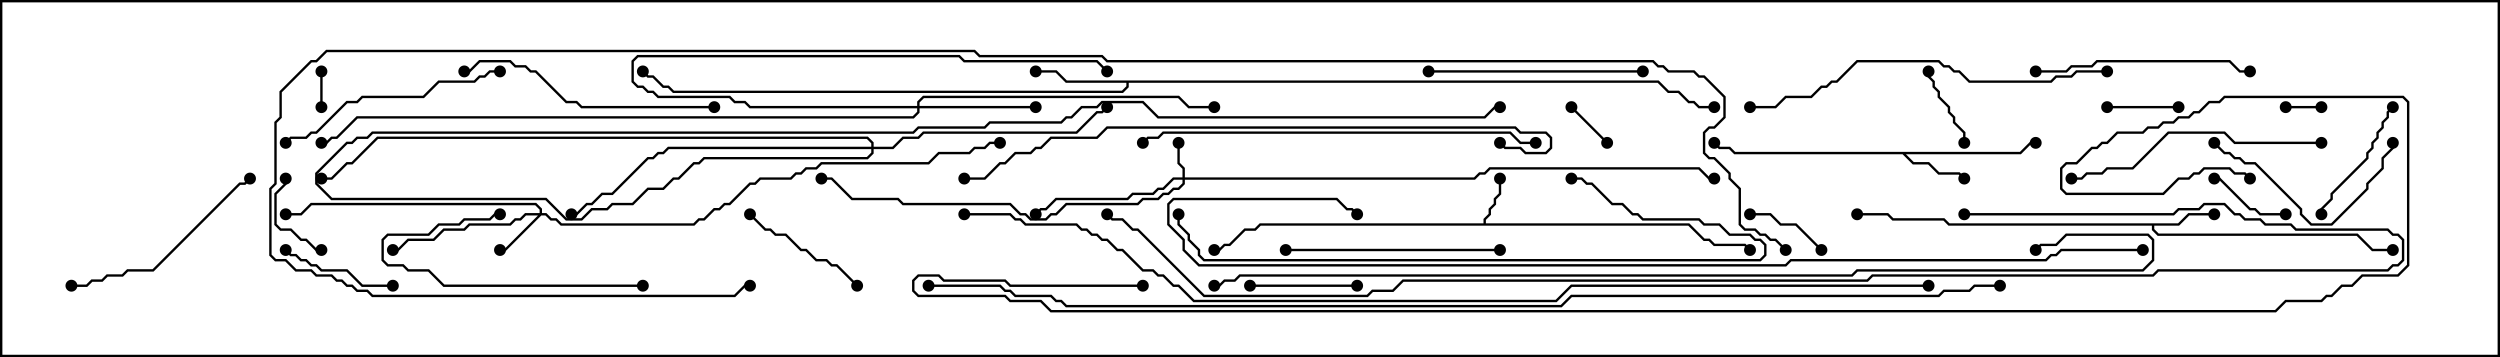 <svg version="1.1" width="105" height="15" xmlns="http://www.w3.org/2000/svg"><path d="M62.307,9.379L62.307,9.194L62.521,8.979L62.521,8.765L62.736,8.551L62.736,8.336L62.95,8.122L62.95,7.5L63.05,7.5L63.05,8.164L62.836,8.378L62.836,8.592L62.621,8.806L62.621,9.021L62.407,9.235L62.407,9.379L70.949,9.379L71.592,10.021L71.806,10.021L72.021,10.236L73.306,10.236L73.535,10.465L73.465,10.535L73.265,10.336L71.979,10.336L71.765,10.121L71.551,10.121L70.908,9.479L52.949,9.479L52.735,9.693L52.306,9.693L51.664,10.336L51.449,10.336L51.235,10.55L51,10.55L51,10.45L51.194,10.45L51.408,10.236L51.622,10.236L52.265,9.593L52.694,9.593L52.908,9.379z" stroke="none"/><path d="M91.479,9.379L91.908,8.95L93,8.95L93,9.05L91.949,9.05L91.521,9.479L90.479,9.479L90.479,9.622L90.664,9.807L99.021,9.807L99.664,10.45L100.5,10.45L100.5,10.55L99.622,10.55L98.979,9.907L90.622,9.907L90.379,9.664L90.379,9.479L81.836,9.479L81.622,9.264L79.479,9.264L79.265,9.05L78,9.05L78,8.95L79.306,8.95L79.521,9.164L81.664,9.164L81.878,9.379z" stroke="none"/><path d="M84.836,6.379L85.265,5.95L85.5,5.95L85.5,6.05L85.306,6.05L84.878,6.479L80.049,6.479L80.378,6.807L81.021,6.807L81.449,7.236L82.306,7.236L82.535,7.465L82.465,7.535L82.265,7.336L81.408,7.336L80.979,6.907L80.336,6.907L79.908,6.479L72.836,6.479L72.622,6.264L72.194,6.264L71.965,6.035L72.035,5.965L72.235,6.164L72.664,6.164L72.878,6.379z" stroke="none"/><path d="M69.664,3.379L70.092,3.807L70.521,3.807L70.949,4.236L71.164,4.236L71.378,4.45L72,4.45L72,4.55L71.336,4.55L71.122,4.336L70.908,4.336L70.479,3.907L70.051,3.907L69.622,3.479L47.407,3.479L47.407,3.664L47.164,3.907L28.265,3.907L28.051,3.693L27.836,3.693L27.408,3.264L27.194,3.264L26.965,3.035L27.035,2.965L27.235,3.164L27.449,3.164L27.878,3.593L28.092,3.593L28.306,3.807L47.122,3.807L47.307,3.622L47.307,3.479L44.765,3.479L44.336,3.05L43.5,3.05L43.5,2.95L44.378,2.95L44.806,3.379z" stroke="none"/><path d="M49.664,7.45L49.664,7.092L49.45,6.878L49.45,6L49.55,6L49.55,6.836L49.764,7.051L49.764,7.45L61.908,7.45L62.122,7.236L62.336,7.236L62.551,7.021L71.378,7.021L71.806,7.45L72,7.45L72,7.55L71.765,7.55L71.336,7.121L62.592,7.121L62.378,7.336L62.164,7.336L61.949,7.55L49.764,7.55L49.764,7.735L49.521,7.979L49.306,7.979L49.092,8.193L48.878,8.193L48.664,8.407L48.021,8.407L47.806,8.621L44.806,8.621L44.378,9.05L44.164,9.05L43.949,9.264L43.265,9.264L43.051,9.05L42.836,9.05L42.408,8.621L37.908,8.621L37.694,8.407L35.765,8.407L34.908,7.55L34.5,7.55L34.5,7.45L34.949,7.45L35.806,8.307L37.735,8.307L37.949,8.521L42.449,8.521L42.878,8.95L43.092,8.95L43.306,9.164L43.908,9.164L44.122,8.95L44.336,8.95L44.765,8.521L47.765,8.521L47.979,8.307L48.622,8.307L48.836,8.093L49.051,8.093L49.265,7.879L49.479,7.879L49.664,7.694L49.664,7.55L49.306,7.55L48.878,7.979L48.664,7.979L48.449,8.193L47.592,8.193L47.378,8.407L44.378,8.407L43.949,8.836L43.735,8.836L43.535,9.035L43.465,8.965L43.694,8.736L43.908,8.736L44.336,8.307L47.336,8.307L47.551,8.093L48.408,8.093L48.622,7.879L48.836,7.879L49.265,7.45z" stroke="none"/><path d="M22.664,8.95L22.664,8.806L22.479,8.621L13.092,8.621L12.664,9.05L12,9.05L12,8.95L12.622,8.95L13.051,8.521L22.521,8.521L22.764,8.765L22.764,8.95L22.949,8.95L23.164,9.164L23.378,9.164L23.592,9.379L29.122,9.379L29.336,9.164L29.551,9.164L29.979,8.736L30.194,8.736L30.408,8.521L30.622,8.521L31.479,7.664L31.694,7.664L31.908,7.45L33.194,7.45L33.408,7.236L33.622,7.236L33.836,7.021L34.265,7.021L34.479,6.807L38.979,6.807L39.408,6.379L40.694,6.379L40.908,6.164L41.336,6.164L41.551,5.95L42,5.95L42,6.05L41.592,6.05L41.378,6.264L40.949,6.264L40.735,6.479L39.449,6.479L39.021,6.907L34.521,6.907L34.306,7.121L33.878,7.121L33.664,7.336L33.449,7.336L33.235,7.55L31.949,7.55L31.735,7.764L31.521,7.764L30.664,8.621L30.449,8.621L30.235,8.836L30.021,8.836L29.592,9.264L29.378,9.264L29.164,9.479L23.551,9.479L23.336,9.264L23.122,9.264L22.908,9.05L22.735,9.05L21.235,10.55L21,10.55L21,10.45L21.194,10.45L22.594,9.05L22.092,9.05L21.878,9.264L21.664,9.264L21.449,9.479L19.735,9.479L19.521,9.693L18.664,9.693L18.235,10.121L17.164,10.121L16.735,10.55L16.5,10.55L16.5,10.45L16.694,10.45L17.122,10.021L18.194,10.021L18.622,9.593L19.479,9.593L19.694,9.379L21.408,9.379L21.622,9.164L21.836,9.164L22.051,8.95z" stroke="none"/><path d="M38.521,4.45L38.521,4.265L38.765,4.021L49.521,4.021L49.949,4.45L51,4.45L51,4.55L49.908,4.55L49.479,4.121L38.806,4.121L38.621,4.306L38.621,4.45L43.5,4.45L43.5,4.55L38.621,4.55L38.621,4.735L38.378,4.979L15.021,4.979L14.164,5.836L13.949,5.836L13.735,6.05L13.5,6.05L13.5,5.95L13.694,5.95L13.908,5.736L14.122,5.736L14.979,4.879L38.336,4.879L38.521,4.694L38.521,4.55L31.479,4.55L31.265,4.336L30.836,4.336L30.622,4.121L27.622,4.121L27.408,3.907L27.194,3.907L26.979,3.693L26.765,3.693L26.521,3.449L26.521,2.551L26.765,2.307L40.306,2.307L40.521,2.521L46.092,2.521L46.535,2.965L46.465,3.035L46.051,2.621L40.479,2.621L40.265,2.407L26.806,2.407L26.621,2.592L26.621,3.408L26.806,3.593L27.021,3.593L27.235,3.807L27.449,3.807L27.664,4.021L30.664,4.021L30.878,4.236L31.306,4.236L31.521,4.45z" stroke="none"/><path d="M36.593,6.164L36.593,6.021L36.408,5.836L15.878,5.836L14.806,6.907L14.592,6.907L13.949,7.55L13.5,7.55L13.5,7.45L13.908,7.45L14.551,6.807L14.765,6.807L15.836,5.736L36.449,5.736L36.693,5.979L36.693,6.164L37.479,6.164L37.908,5.736L38.551,5.736L38.765,5.521L45.194,5.521L46.051,4.664L46.265,4.664L46.465,4.465L46.535,4.535L46.306,4.764L46.092,4.764L45.235,5.621L38.806,5.621L38.592,5.836L37.949,5.836L37.521,6.264L36.693,6.264L36.693,6.449L36.449,6.693L29.592,6.693L29.378,6.907L29.164,6.907L28.521,7.55L28.306,7.55L27.878,7.979L27.235,7.979L26.592,8.621L25.735,8.621L25.521,8.836L24.878,8.836L24.449,9.264L23.765,9.264L22.908,8.407L13.908,8.407L13.236,7.735L13.236,7.265L14.551,5.95L14.765,5.95L14.979,5.736L15.408,5.736L15.622,5.521L38.336,5.521L38.551,5.307L41.336,5.307L41.551,5.093L44.551,5.093L44.765,4.879L44.979,4.879L45.408,4.45L46.051,4.45L46.265,4.236L48.021,4.236L48.664,4.879L62.336,4.879L62.765,4.45L63,4.45L63,4.55L62.806,4.55L62.378,4.979L48.622,4.979L47.979,4.336L46.306,4.336L46.092,4.55L45.449,4.55L45.021,4.979L44.806,4.979L44.592,5.193L41.592,5.193L41.378,5.407L38.592,5.407L38.378,5.621L15.664,5.621L15.449,5.836L15.021,5.836L14.806,6.05L14.592,6.05L13.336,7.306L13.336,7.694L13.949,8.307L22.949,8.307L23.806,9.164L24.408,9.164L24.836,8.736L25.479,8.736L25.694,8.521L26.551,8.521L27.194,7.879L27.836,7.879L28.265,7.45L28.479,7.45L29.122,6.807L29.336,6.807L29.551,6.593L36.408,6.593L36.593,6.408L36.593,6.264L28.092,6.264L27.878,6.479L27.664,6.479L27.449,6.693L27.235,6.693L25.735,8.193L25.306,8.193L24.878,8.621L24.664,8.621L24.235,9.05L24,9.05L24,8.95L24.194,8.95L24.622,8.521L24.836,8.521L25.265,8.093L25.694,8.093L27.194,6.593L27.408,6.593L27.622,6.379L27.836,6.379L28.051,6.164z" stroke="none"/><path d="M13.55,4.5L13.45,4.5L13.45,3L13.55,3z" stroke="none"/><path d="M97.5,4.45L97.5,4.55L96,4.55L96,4.45z" stroke="none"/><path d="M67.535,5.965L67.465,6.035L65.965,4.535L66.035,4.465z" stroke="none"/><path d="M88.5,4.55L88.5,4.45L91.5,4.45L91.5,4.55z" stroke="none"/><path d="M76.535,10.465L76.465,10.535L75.408,9.479L74.765,9.479L74.336,9.05L73.5,9.05L73.5,8.95L74.378,8.95L74.806,9.379L75.449,9.379z" stroke="none"/><path d="M11.95,7.5L12.05,7.5L12.05,7.735L11.621,8.164L11.621,9.408L11.806,9.593L12.235,9.593L12.664,10.021L12.878,10.021L13.306,10.45L13.5,10.45L13.5,10.55L13.265,10.55L12.836,10.121L12.622,10.121L12.194,9.693L11.765,9.693L11.521,9.449L11.521,8.122L11.95,7.694z" stroke="none"/><path d="M80.95,3L81.05,3L81.05,3.194L81.264,3.408L81.264,3.622L81.479,3.836L81.479,4.051L81.907,4.479L81.907,4.694L82.121,4.908L82.121,5.122L82.55,5.551L82.55,6L82.45,6L82.45,5.592L82.021,5.164L82.021,4.949L81.807,4.735L81.807,4.521L81.379,4.092L81.379,3.878L81.164,3.664L81.164,3.449L80.95,3.235z" stroke="none"/><path d="M96,8.95L96,9.05L94.908,9.05L94.694,8.836L94.479,8.836L93.194,7.55L93,7.55L93,7.45L93.235,7.45L94.521,8.736L94.735,8.736L94.949,8.95z" stroke="none"/><path d="M52.5,12.05L52.5,11.95L57,11.95L57,12.05z" stroke="none"/><path d="M16.5,11.95L16.5,12.05L15.194,12.05L14.551,11.407L13.479,11.407L13.265,11.193L13.051,11.193L12.836,10.979L12.622,10.979L12.408,10.764L12.194,10.764L11.965,10.535L12.035,10.465L12.235,10.664L12.449,10.664L12.664,10.879L12.878,10.879L13.092,11.093L13.306,11.093L13.521,11.307L14.592,11.307L15.235,11.95z" stroke="none"/><path d="M100.465,4.465L100.535,4.535L100.336,4.735L100.336,4.949L100.121,5.164L100.121,5.378L99.907,5.592L99.907,5.806L99.693,6.021L99.693,6.235L99.479,6.449L99.479,6.664L97.979,8.164L97.979,8.378L97.55,8.806L97.55,9L97.45,9L97.45,8.765L97.879,8.336L97.879,8.122L99.379,6.622L99.379,6.408L99.593,6.194L99.593,5.979L99.807,5.765L99.807,5.551L100.021,5.336L100.021,5.122L100.236,4.908L100.236,4.694z" stroke="none"/><path d="M31.465,9.035L31.535,8.965L32.164,9.593L32.378,9.593L32.592,9.807L33.021,9.807L33.664,10.45L33.878,10.45L34.306,10.879L34.735,10.879L34.949,11.093L35.164,11.093L36.035,11.965L35.965,12.035L35.122,11.193L34.908,11.193L34.694,10.979L34.265,10.979L33.836,10.55L33.622,10.55L32.979,9.907L32.551,9.907L32.336,9.693L32.122,9.693z" stroke="none"/><path d="M27,11.95L27,12.05L18.622,12.05L17.979,11.407L17.122,11.407L16.908,11.193L16.265,11.193L16.021,10.949L16.021,10.051L16.265,9.807L17.979,9.807L18.408,9.379L19.265,9.379L19.479,9.164L20.551,9.164L20.765,8.95L21,8.95L21,9.05L20.806,9.05L20.592,9.264L19.521,9.264L19.306,9.479L18.449,9.479L18.021,9.907L16.306,9.907L16.121,10.092L16.121,10.908L16.306,11.093L16.949,11.093L17.164,11.307L18.021,11.307L18.664,11.95z" stroke="none"/><path d="M92.965,6.035L93.035,5.965L93.449,6.379L93.664,6.379L93.878,6.593L94.092,6.593L94.306,6.807L94.735,6.807L96.693,8.765L96.693,8.979L97.092,9.379L97.908,9.379L99.379,7.908L99.379,7.694L100.021,7.051L100.021,6.622L100.45,6.194L100.45,6L100.55,6L100.55,6.235L100.121,6.664L100.121,7.092L99.479,7.735L99.479,7.949L97.949,9.479L97.051,9.479L96.593,9.021L96.593,8.806L94.694,6.907L94.265,6.907L94.051,6.693L93.836,6.693L93.622,6.479L93.408,6.479z" stroke="none"/><path d="M3,12.05L3,11.95L3.622,11.95L3.836,11.736L4.265,11.736L4.479,11.521L5.122,11.521L5.336,11.307L6.408,11.307L10.051,7.664L10.265,7.664L10.465,7.465L10.535,7.535L10.306,7.764L10.092,7.764L6.449,11.407L5.378,11.407L5.164,11.621L4.521,11.621L4.306,11.836L3.878,11.836L3.664,12.05z" stroke="none"/><path d="M69,2.95L69,3.05L60,3.05L60,2.95z" stroke="none"/><path d="M54,10.55L54,10.45L63,10.45L63,10.55z" stroke="none"/><path d="M85.5,3.05L85.5,2.95L86.765,2.95L86.979,2.736L87.836,2.736L88.051,2.521L93.664,2.521L94.092,2.95L94.5,2.95L94.5,3.05L94.051,3.05L93.622,2.621L88.092,2.621L87.878,2.836L87.021,2.836L86.806,3.05z" stroke="none"/><path d="M21,2.95L21,3.05L20.592,3.05L20.378,3.264L20.164,3.264L19.949,3.479L18.449,3.479L17.806,4.121L15.235,4.121L15.021,4.336L14.592,4.336L13.306,5.621L13.092,5.621L12.878,5.836L12.235,5.836L12.035,6.035L11.965,5.965L12.194,5.736L12.836,5.736L13.051,5.521L13.265,5.521L14.551,4.236L14.979,4.236L15.194,4.021L17.765,4.021L18.408,3.379L19.908,3.379L20.122,3.164L20.336,3.164L20.551,2.95z" stroke="none"/><path d="M30,4.45L30,4.55L24.408,4.55L24.194,4.336L23.765,4.336L22.479,3.05L22.265,3.05L22.051,2.836L21.622,2.836L21.408,2.621L20.164,2.621L19.735,3.05L19.5,3.05L19.5,2.95L19.694,2.95L20.122,2.521L21.449,2.521L21.664,2.736L22.092,2.736L22.306,2.95L22.521,2.95L23.806,4.236L24.235,4.236L24.449,4.45z" stroke="none"/><path d="M97.5,5.95L97.5,6.05L93.836,6.05L93.408,5.621L91.092,5.621L89.592,7.121L88.521,7.121L88.306,7.336L87.664,7.336L87.449,7.55L87,7.55L87,7.45L87.408,7.45L87.622,7.236L88.265,7.236L88.479,7.021L89.551,7.021L91.051,5.521L93.449,5.521L93.878,5.95z" stroke="none"/><path d="M88.5,2.95L88.5,3.05L87.235,3.05L87.021,3.264L86.378,3.264L86.164,3.479L82.694,3.479L82.265,3.05L82.051,3.05L81.836,2.836L81.622,2.836L81.408,2.621L78.021,2.621L77.164,3.479L76.949,3.479L76.735,3.693L76.521,3.693L76.092,4.121L75.021,4.121L74.592,4.55L73.5,4.55L73.5,4.45L74.551,4.45L74.979,4.021L76.051,4.021L76.479,3.593L76.694,3.593L76.908,3.379L77.122,3.379L77.979,2.521L81.449,2.521L81.664,2.736L81.878,2.736L82.092,2.95L82.306,2.95L82.735,3.379L86.122,3.379L86.336,3.164L86.979,3.164L87.194,2.95z" stroke="none"/><path d="M48.035,6.035L47.965,5.965L48.194,5.736L48.622,5.736L48.836,5.521L63.449,5.521L63.878,5.95L64.5,5.95L64.5,6.05L63.836,6.05L63.408,5.621L48.878,5.621L48.664,5.836L48.235,5.836z" stroke="none"/><path d="M49.45,9L49.55,9L49.55,9.408L49.979,9.836L49.979,10.051L50.407,10.479L50.407,10.694L50.592,10.879L73.908,10.879L74.093,10.694L74.093,10.306L73.908,10.121L73.694,10.121L73.479,9.907L72.622,9.907L72.194,9.479L71.551,9.479L71.336,9.264L68.979,9.264L68.765,9.05L68.551,9.05L68.122,8.621L67.694,8.621L66.836,7.764L66.622,7.764L66.408,7.55L66,7.55L66,7.45L66.449,7.45L66.664,7.664L66.878,7.664L67.735,8.521L68.164,8.521L68.592,8.95L68.806,8.95L69.021,9.164L71.378,9.164L71.592,9.379L72.235,9.379L72.664,9.807L73.521,9.807L73.735,10.021L73.949,10.021L74.193,10.265L74.193,10.735L73.949,10.979L50.551,10.979L50.307,10.735L50.307,10.521L49.879,10.092L49.879,9.878L49.45,9.449z" stroke="none"/><path d="M62.965,6.035L63.035,5.965L63.235,6.164L63.878,6.164L64.092,6.379L64.908,6.379L65.093,6.194L65.093,5.806L64.908,5.621L63.836,5.621L63.622,5.407L46.521,5.407L46.092,5.836L44.164,5.836L43.735,6.264L43.521,6.264L43.306,6.479L42.664,6.479L42.235,6.907L42.021,6.907L41.378,7.55L40.5,7.55L40.5,7.45L41.336,7.45L41.979,6.807L42.194,6.807L42.622,6.379L43.265,6.379L43.479,6.164L43.694,6.164L44.122,5.736L46.051,5.736L46.479,5.307L63.664,5.307L63.878,5.521L64.949,5.521L65.193,5.765L65.193,6.235L64.949,6.479L64.051,6.479L63.836,6.264L63.194,6.264z" stroke="none"/><path d="M90,10.45L90,10.55L86.592,10.55L86.378,10.764L86.164,10.764L85.949,10.979L75.235,10.979L75.021,11.193L50.336,11.193L49.664,10.521L49.664,10.092L49.021,9.449L49.021,8.551L49.265,8.307L56.164,8.307L56.592,8.736L56.806,8.736L57.035,8.965L56.965,9.035L56.765,8.836L56.551,8.836L56.122,8.407L49.306,8.407L49.121,8.592L49.121,9.408L49.764,10.051L49.764,10.479L50.378,11.093L74.979,11.093L75.194,10.879L85.908,10.879L86.122,10.664L86.336,10.664L86.551,10.45z" stroke="none"/><path d="M51,12.05L51,11.95L51.194,11.95L51.408,11.736L51.836,11.736L52.051,11.521L77.765,11.521L77.979,11.307L89.979,11.307L90.379,10.908L90.379,10.092L90.194,9.907L86.806,9.907L86.378,10.336L85.735,10.336L85.535,10.535L85.465,10.465L85.694,10.236L86.336,10.236L86.765,9.807L90.235,9.807L90.479,10.051L90.479,10.949L90.021,11.407L78.021,11.407L77.806,11.621L52.092,11.621L51.878,11.836L51.449,11.836L51.235,12.05z" stroke="none"/><path d="M82.5,9.05L82.5,8.95L91.265,8.95L91.479,8.736L92.336,8.736L92.551,8.521L93.449,8.521L93.878,8.95L94.092,8.95L94.306,9.164L94.949,9.164L95.164,9.379L96.235,9.379L96.449,9.593L100.306,9.593L100.521,9.807L100.735,9.807L100.979,10.051L100.979,10.949L100.735,11.193L100.521,11.193L100.306,11.407L90.664,11.407L90.449,11.621L78.664,11.621L78.449,11.836L58.949,11.836L58.521,12.264L57.664,12.264L57.449,12.479L50.551,12.479L47.765,9.693L47.551,9.693L47.122,9.264L46.694,9.264L46.465,9.035L46.535,8.965L46.735,9.164L47.164,9.164L47.592,9.593L47.806,9.593L50.592,12.379L57.408,12.379L57.622,12.164L58.479,12.164L58.908,11.736L78.408,11.736L78.622,11.521L90.408,11.521L90.622,11.307L100.265,11.307L100.479,11.093L100.694,11.093L100.879,10.908L100.879,10.092L100.694,9.907L100.479,9.907L100.265,9.693L96.408,9.693L96.194,9.479L95.122,9.479L94.908,9.264L94.265,9.264L94.051,9.05L93.836,9.05L93.408,8.621L92.592,8.621L92.378,8.836L91.521,8.836L91.306,9.05z" stroke="none"/><path d="M40.5,9.05L40.5,8.95L42.449,8.95L42.664,9.164L42.878,9.164L43.092,9.379L45.235,9.379L45.449,9.593L45.664,9.593L45.878,9.807L46.092,9.807L46.306,10.021L46.521,10.021L46.949,10.45L47.164,10.45L48.021,11.307L48.449,11.307L48.664,11.521L48.878,11.521L49.306,11.95L49.521,11.95L50.164,12.593L65.336,12.593L65.979,11.95L81,11.95L81,12.05L66.021,12.05L65.378,12.693L50.122,12.693L49.479,12.05L49.265,12.05L48.836,11.621L48.622,11.621L48.408,11.407L47.979,11.407L47.122,10.55L46.908,10.55L46.479,10.121L46.265,10.121L46.051,9.907L45.836,9.907L45.622,9.693L45.408,9.693L45.194,9.479L43.051,9.479L42.836,9.264L42.622,9.264L42.408,9.05z" stroke="none"/><path d="M75.035,10.465L74.965,10.535L74.551,10.121L74.336,10.121L74.122,9.907L73.908,9.907L73.694,9.693L73.265,9.693L73.021,9.449L73.021,7.949L72.593,7.521L72.593,7.306L71.979,6.693L71.765,6.693L71.521,6.449L71.521,5.551L71.765,5.307L71.979,5.307L72.379,4.908L72.379,4.092L71.551,3.264L71.336,3.264L71.122,3.05L70.051,3.05L69.836,2.836L69.622,2.836L69.408,2.621L46.479,2.621L46.265,2.407L41.122,2.407L40.908,2.193L13.735,2.193L13.306,2.621L13.092,2.621L11.836,3.878L11.836,4.949L11.621,5.164L11.621,7.735L11.407,7.949L11.407,10.694L11.592,10.879L12.021,10.879L12.449,11.307L13.092,11.307L13.306,11.521L13.949,11.521L14.164,11.736L14.378,11.736L14.592,11.95L14.806,11.95L15.021,12.164L15.449,12.164L15.664,12.379L30.836,12.379L31.265,11.95L31.5,11.95L31.5,12.05L31.306,12.05L30.878,12.479L15.622,12.479L15.408,12.264L14.979,12.264L14.765,12.05L14.551,12.05L14.336,11.836L14.122,11.836L13.908,11.621L13.265,11.621L13.051,11.407L12.408,11.407L11.979,10.979L11.551,10.979L11.307,10.735L11.307,7.908L11.521,7.694L11.521,5.122L11.736,4.908L11.736,3.836L13.051,2.521L13.265,2.521L13.694,2.093L40.949,2.093L41.164,2.307L46.306,2.307L46.521,2.521L69.449,2.521L69.664,2.736L69.878,2.736L70.092,2.95L71.164,2.95L71.378,3.164L71.592,3.164L72.479,4.051L72.479,4.949L72.021,5.407L71.806,5.407L71.621,5.592L71.621,6.408L71.806,6.593L72.021,6.593L72.693,7.265L72.693,7.479L73.121,7.908L73.121,9.408L73.306,9.593L73.735,9.593L73.949,9.807L74.164,9.807L74.378,10.021L74.592,10.021z" stroke="none"/><path d="M84,11.95L84,12.05L82.949,12.05L82.735,12.264L81.664,12.264L81.449,12.479L66.021,12.479L65.592,12.907L44.765,12.907L44.551,12.693L44.336,12.693L44.122,12.479L42.622,12.479L42.408,12.264L42.194,12.264L41.979,12.05L39,12.05L39,11.95L42.021,11.95L42.235,12.164L42.449,12.164L42.664,12.379L44.164,12.379L44.378,12.593L44.592,12.593L44.806,12.807L65.551,12.807L65.979,12.379L81.408,12.379L81.622,12.164L82.694,12.164L82.908,11.95z" stroke="none"/><path d="M48,11.95L48,12.05L42.408,12.05L42.194,11.836L39.622,11.836L39.408,11.621L38.592,11.621L38.407,11.806L38.407,12.194L38.592,12.379L42.235,12.379L42.449,12.593L43.735,12.593L44.164,13.021L95.551,13.021L95.979,12.593L97.479,12.593L97.694,12.379L97.908,12.379L98.336,11.95L98.765,11.95L99.194,11.521L100.694,11.521L101.093,11.122L101.093,4.306L100.908,4.121L93.449,4.121L93.235,4.336L92.806,4.336L92.378,4.764L92.164,4.764L91.949,4.979L91.521,4.979L91.306,5.193L90.878,5.193L90.664,5.407L90.235,5.407L90.021,5.621L88.949,5.621L88.521,6.05L88.306,6.05L88.092,6.264L87.878,6.264L87.235,6.907L86.806,6.907L86.621,7.092L86.621,7.908L86.806,8.093L90.836,8.093L91.479,7.45L91.908,7.45L92.122,7.236L92.336,7.236L92.551,7.021L93.664,7.021L93.878,7.236L94.306,7.236L94.535,7.465L94.465,7.535L94.265,7.336L93.836,7.336L93.622,7.121L92.592,7.121L92.378,7.336L92.164,7.336L91.949,7.55L91.521,7.55L90.878,8.193L86.765,8.193L86.521,7.949L86.521,7.051L86.765,6.807L87.194,6.807L87.836,6.164L88.051,6.164L88.265,5.95L88.479,5.95L88.908,5.521L89.979,5.521L90.194,5.307L90.622,5.307L90.836,5.093L91.265,5.093L91.479,4.879L91.908,4.879L92.122,4.664L92.336,4.664L92.765,4.236L93.194,4.236L93.408,4.021L100.949,4.021L101.193,4.265L101.193,11.164L100.735,11.621L99.235,11.621L98.806,12.05L98.378,12.05L97.949,12.479L97.735,12.479L97.521,12.693L96.021,12.693L95.592,13.121L44.122,13.121L43.694,12.693L42.408,12.693L42.194,12.479L38.551,12.479L38.307,12.235L38.307,11.765L38.551,11.521L39.449,11.521L39.664,11.736L42.235,11.736L42.449,11.95z" stroke="none"/><circle cx="63" cy="7.5" r="0.25" stroke-width="0" fill="#000" /><circle cx="73.5" cy="10.5" r="0.25" stroke-width="0" fill="#000" /><circle cx="51" cy="10.5" r="0.25" stroke-width="0" fill="#000" /><circle cx="93" cy="9" r="0.25" stroke-width="0" fill="#000" /><circle cx="100.5" cy="10.5" r="0.25" stroke-width="0" fill="#000" /><circle cx="78" cy="9" r="0.25" stroke-width="0" fill="#000" /><circle cx="82.5" cy="7.5" r="0.25" stroke-width="0" fill="#000" /><circle cx="85.5" cy="6" r="0.25" stroke-width="0" fill="#000" /><circle cx="72" cy="6" r="0.25" stroke-width="0" fill="#000" /><circle cx="43.5" cy="3" r="0.25" stroke-width="0" fill="#000" /><circle cx="27" cy="3" r="0.25" stroke-width="0" fill="#000" /><circle cx="72" cy="4.5" r="0.25" stroke-width="0" fill="#000" /><circle cx="49.5" cy="6" r="0.25" stroke-width="0" fill="#000" /><circle cx="43.5" cy="9" r="0.25" stroke-width="0" fill="#000" /><circle cx="34.5" cy="7.5" r="0.25" stroke-width="0" fill="#000" /><circle cx="72" cy="7.5" r="0.25" stroke-width="0" fill="#000" /><circle cx="21" cy="10.5" r="0.25" stroke-width="0" fill="#000" /><circle cx="16.5" cy="10.5" r="0.25" stroke-width="0" fill="#000" /><circle cx="12" cy="9" r="0.25" stroke-width="0" fill="#000" /><circle cx="42" cy="6" r="0.25" stroke-width="0" fill="#000" /><circle cx="43.5" cy="4.5" r="0.25" stroke-width="0" fill="#000" /><circle cx="46.5" cy="3" r="0.25" stroke-width="0" fill="#000" /><circle cx="51" cy="4.5" r="0.25" stroke-width="0" fill="#000" /><circle cx="13.5" cy="6" r="0.25" stroke-width="0" fill="#000" /><circle cx="46.5" cy="4.5" r="0.25" stroke-width="0" fill="#000" /><circle cx="24" cy="9" r="0.25" stroke-width="0" fill="#000" /><circle cx="13.5" cy="7.5" r="0.25" stroke-width="0" fill="#000" /><circle cx="63" cy="4.5" r="0.25" stroke-width="0" fill="#000" /><circle cx="13.5" cy="4.5" r="0.25" stroke-width="0" fill="#000" /><circle cx="13.5" cy="3" r="0.25" stroke-width="0" fill="#000" /><circle cx="97.5" cy="4.5" r="0.25" stroke-width="0" fill="#000" /><circle cx="96" cy="4.5" r="0.25" stroke-width="0" fill="#000" /><circle cx="67.5" cy="6" r="0.25" stroke-width="0" fill="#000" /><circle cx="66" cy="4.5" r="0.25" stroke-width="0" fill="#000" /><circle cx="88.5" cy="4.5" r="0.25" stroke-width="0" fill="#000" /><circle cx="91.5" cy="4.5" r="0.25" stroke-width="0" fill="#000" /><circle cx="76.5" cy="10.5" r="0.25" stroke-width="0" fill="#000" /><circle cx="73.5" cy="9" r="0.25" stroke-width="0" fill="#000" /><circle cx="12" cy="7.5" r="0.25" stroke-width="0" fill="#000" /><circle cx="13.5" cy="10.5" r="0.25" stroke-width="0" fill="#000" /><circle cx="81" cy="3" r="0.25" stroke-width="0" fill="#000" /><circle cx="82.5" cy="6" r="0.25" stroke-width="0" fill="#000" /><circle cx="96" cy="9" r="0.25" stroke-width="0" fill="#000" /><circle cx="93" cy="7.5" r="0.25" stroke-width="0" fill="#000" /><circle cx="52.5" cy="12" r="0.25" stroke-width="0" fill="#000" /><circle cx="57" cy="12" r="0.25" stroke-width="0" fill="#000" /><circle cx="16.5" cy="12" r="0.25" stroke-width="0" fill="#000" /><circle cx="12" cy="10.5" r="0.25" stroke-width="0" fill="#000" /><circle cx="100.5" cy="4.5" r="0.25" stroke-width="0" fill="#000" /><circle cx="97.5" cy="9" r="0.25" stroke-width="0" fill="#000" /><circle cx="31.5" cy="9" r="0.25" stroke-width="0" fill="#000" /><circle cx="36" cy="12" r="0.25" stroke-width="0" fill="#000" /><circle cx="27" cy="12" r="0.25" stroke-width="0" fill="#000" /><circle cx="21" cy="9" r="0.25" stroke-width="0" fill="#000" /><circle cx="93" cy="6" r="0.25" stroke-width="0" fill="#000" /><circle cx="100.5" cy="6" r="0.25" stroke-width="0" fill="#000" /><circle cx="3" cy="12" r="0.25" stroke-width="0" fill="#000" /><circle cx="10.5" cy="7.5" r="0.25" stroke-width="0" fill="#000" /><circle cx="69" cy="3" r="0.25" stroke-width="0" fill="#000" /><circle cx="60" cy="3" r="0.25" stroke-width="0" fill="#000" /><circle cx="54" cy="10.5" r="0.25" stroke-width="0" fill="#000" /><circle cx="63" cy="10.5" r="0.25" stroke-width="0" fill="#000" /><circle cx="85.5" cy="3" r="0.25" stroke-width="0" fill="#000" /><circle cx="94.5" cy="3" r="0.25" stroke-width="0" fill="#000" /><circle cx="21" cy="3" r="0.25" stroke-width="0" fill="#000" /><circle cx="12" cy="6" r="0.25" stroke-width="0" fill="#000" /><circle cx="30" cy="4.5" r="0.25" stroke-width="0" fill="#000" /><circle cx="19.5" cy="3" r="0.25" stroke-width="0" fill="#000" /><circle cx="97.5" cy="6" r="0.25" stroke-width="0" fill="#000" /><circle cx="87" cy="7.5" r="0.25" stroke-width="0" fill="#000" /><circle cx="88.5" cy="3" r="0.25" stroke-width="0" fill="#000" /><circle cx="73.5" cy="4.5" r="0.25" stroke-width="0" fill="#000" /><circle cx="48" cy="6" r="0.25" stroke-width="0" fill="#000" /><circle cx="64.5" cy="6" r="0.25" stroke-width="0" fill="#000" /><circle cx="49.5" cy="9" r="0.25" stroke-width="0" fill="#000" /><circle cx="66" cy="7.5" r="0.25" stroke-width="0" fill="#000" /><circle cx="63" cy="6" r="0.25" stroke-width="0" fill="#000" /><circle cx="40.5" cy="7.5" r="0.25" stroke-width="0" fill="#000" /><circle cx="90" cy="10.5" r="0.25" stroke-width="0" fill="#000" /><circle cx="57" cy="9" r="0.25" stroke-width="0" fill="#000" /><circle cx="51" cy="12" r="0.25" stroke-width="0" fill="#000" /><circle cx="85.5" cy="10.5" r="0.25" stroke-width="0" fill="#000" /><circle cx="82.5" cy="9" r="0.25" stroke-width="0" fill="#000" /><circle cx="46.5" cy="9" r="0.25" stroke-width="0" fill="#000" /><circle cx="40.5" cy="9" r="0.25" stroke-width="0" fill="#000" /><circle cx="81" cy="12" r="0.25" stroke-width="0" fill="#000" /><circle cx="75" cy="10.5" r="0.25" stroke-width="0" fill="#000" /><circle cx="31.5" cy="12" r="0.25" stroke-width="0" fill="#000" /><circle cx="84" cy="12" r="0.25" stroke-width="0" fill="#000" /><circle cx="39" cy="12" r="0.25" stroke-width="0" fill="#000" /><circle cx="48" cy="12" r="0.25" stroke-width="0" fill="#000" /><circle cx="94.5" cy="7.5" r="0.25" stroke-width="0" fill="#000" /><rect x="0" y="0" width="105" height="15" stroke-width="0.2" stroke="#000" fill="none" /></svg>